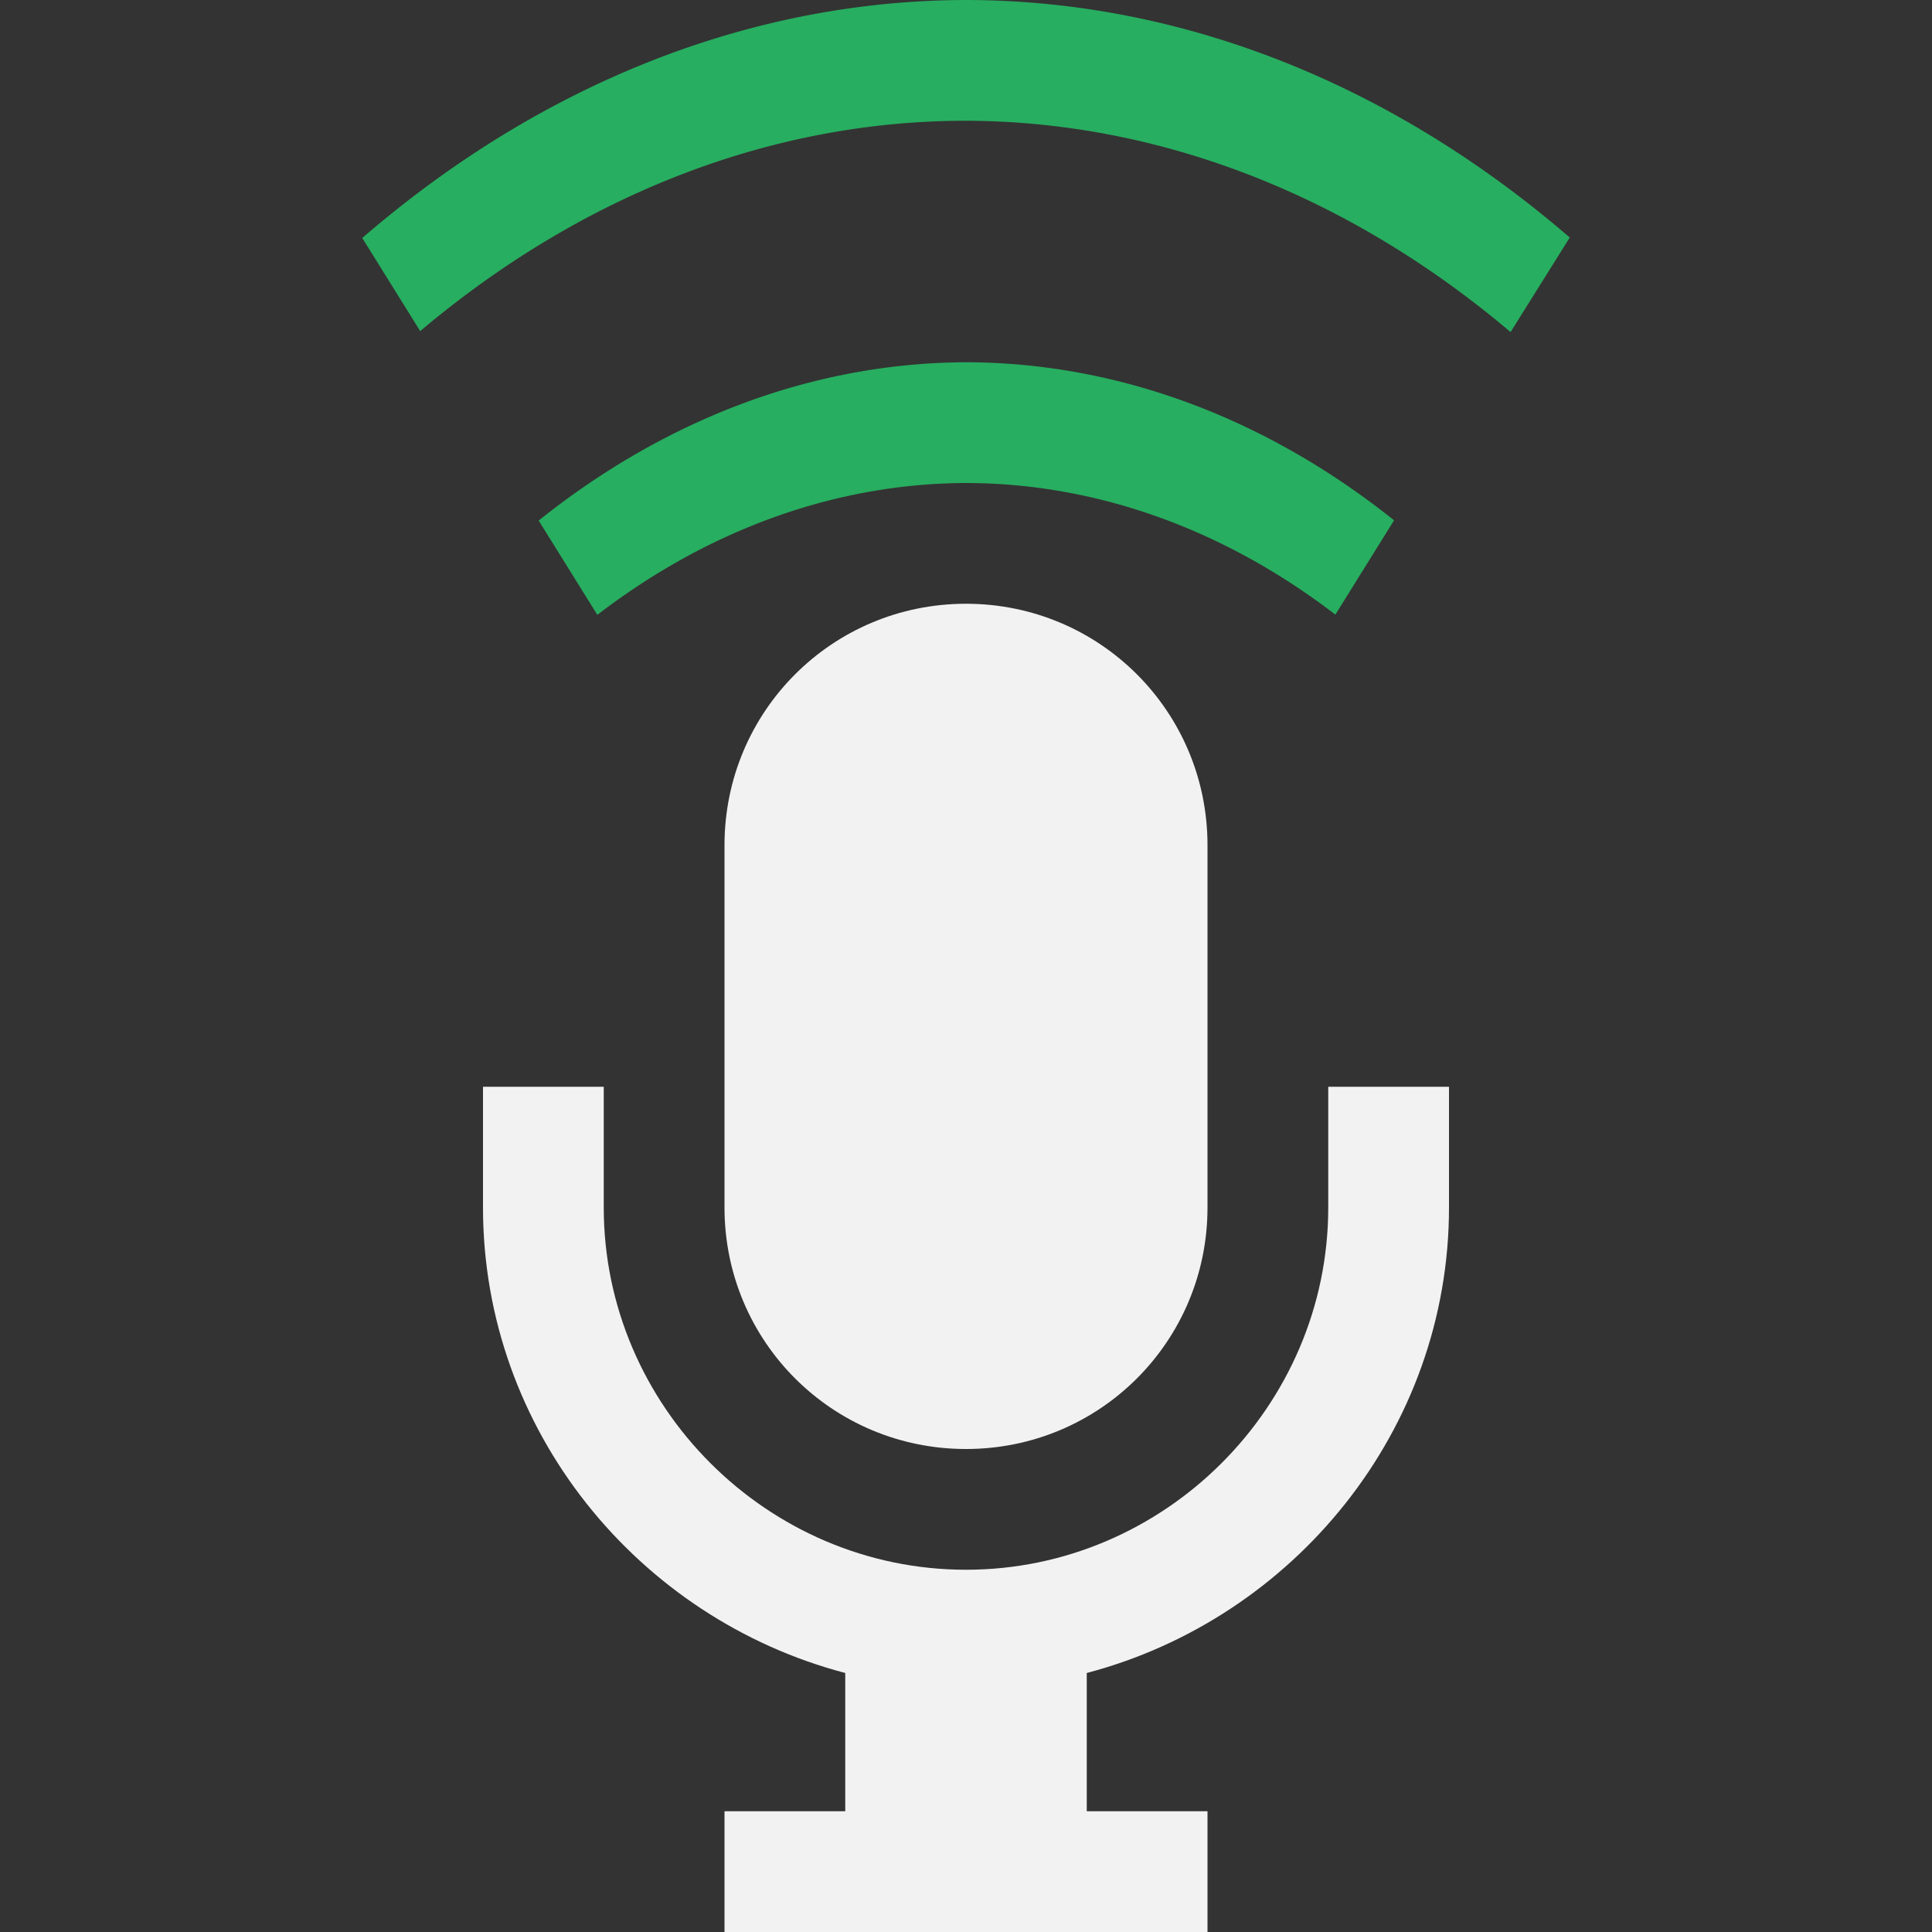 <svg xmlns="http://www.w3.org/2000/svg" viewBox="0 0 16 16">
  <rect x="0" y="0" width="16" height="16" fill="#333333" stroke="none"/>
  <defs id="defs3051">
    <style type="text/css" id="current-color-scheme">
      .ColorScheme-Text {
        color:#f2f2f2;
      }
      </style>
  </defs>
  <path style="fill:currentColor;fill-opacity:1;stroke:none" 
     d="M 8 5 C 6.892 5 6 5.892 6 7 L 6 10 C 6 11.108 6.892 12 8 12 C 9.108 12 10 11.108 10 10 L 10 7 C 10 5.892 9.108 5 8 5 z M 4 9 L 4 10 C 4 11.847 5.286 13.405 7 13.855 L 7 15 L 6 15 L 6 16 L 10 16 L 10 15 L 9 15 L 9 13.855 C 10.714 13.404 12 11.845 12 10 L 12 9 L 11 9 L 11 10 C 11 11.645 9.645 13 8 13 C 6.355 13 5 11.645 5 10 L 5 9 L 4 9 z "
     class="ColorScheme-Text"
     />
  <path
     style="fill:#27ae60"
     d="M 7.998 0 A 9.129 12 0 0 0 3 1.971 L 3.48 2.742 A 8.368 11 0 0 1 7.998 1 A 8.368 11 0 0 1 12.51 2.75 L 13 1.967 A 9.129 12 0 0 0 7.998 0 z M 8.002 3 A 6.847 9 0 0 0 4.461 4.311 L 4.947 5.092 A 6.086 8 0 0 1 8.002 4 A 6.086 8 0 0 1 11.059 5.09 L 11.545 4.309 A 6.847 9 0 0 0 8.002 3 z "/>
</svg>
